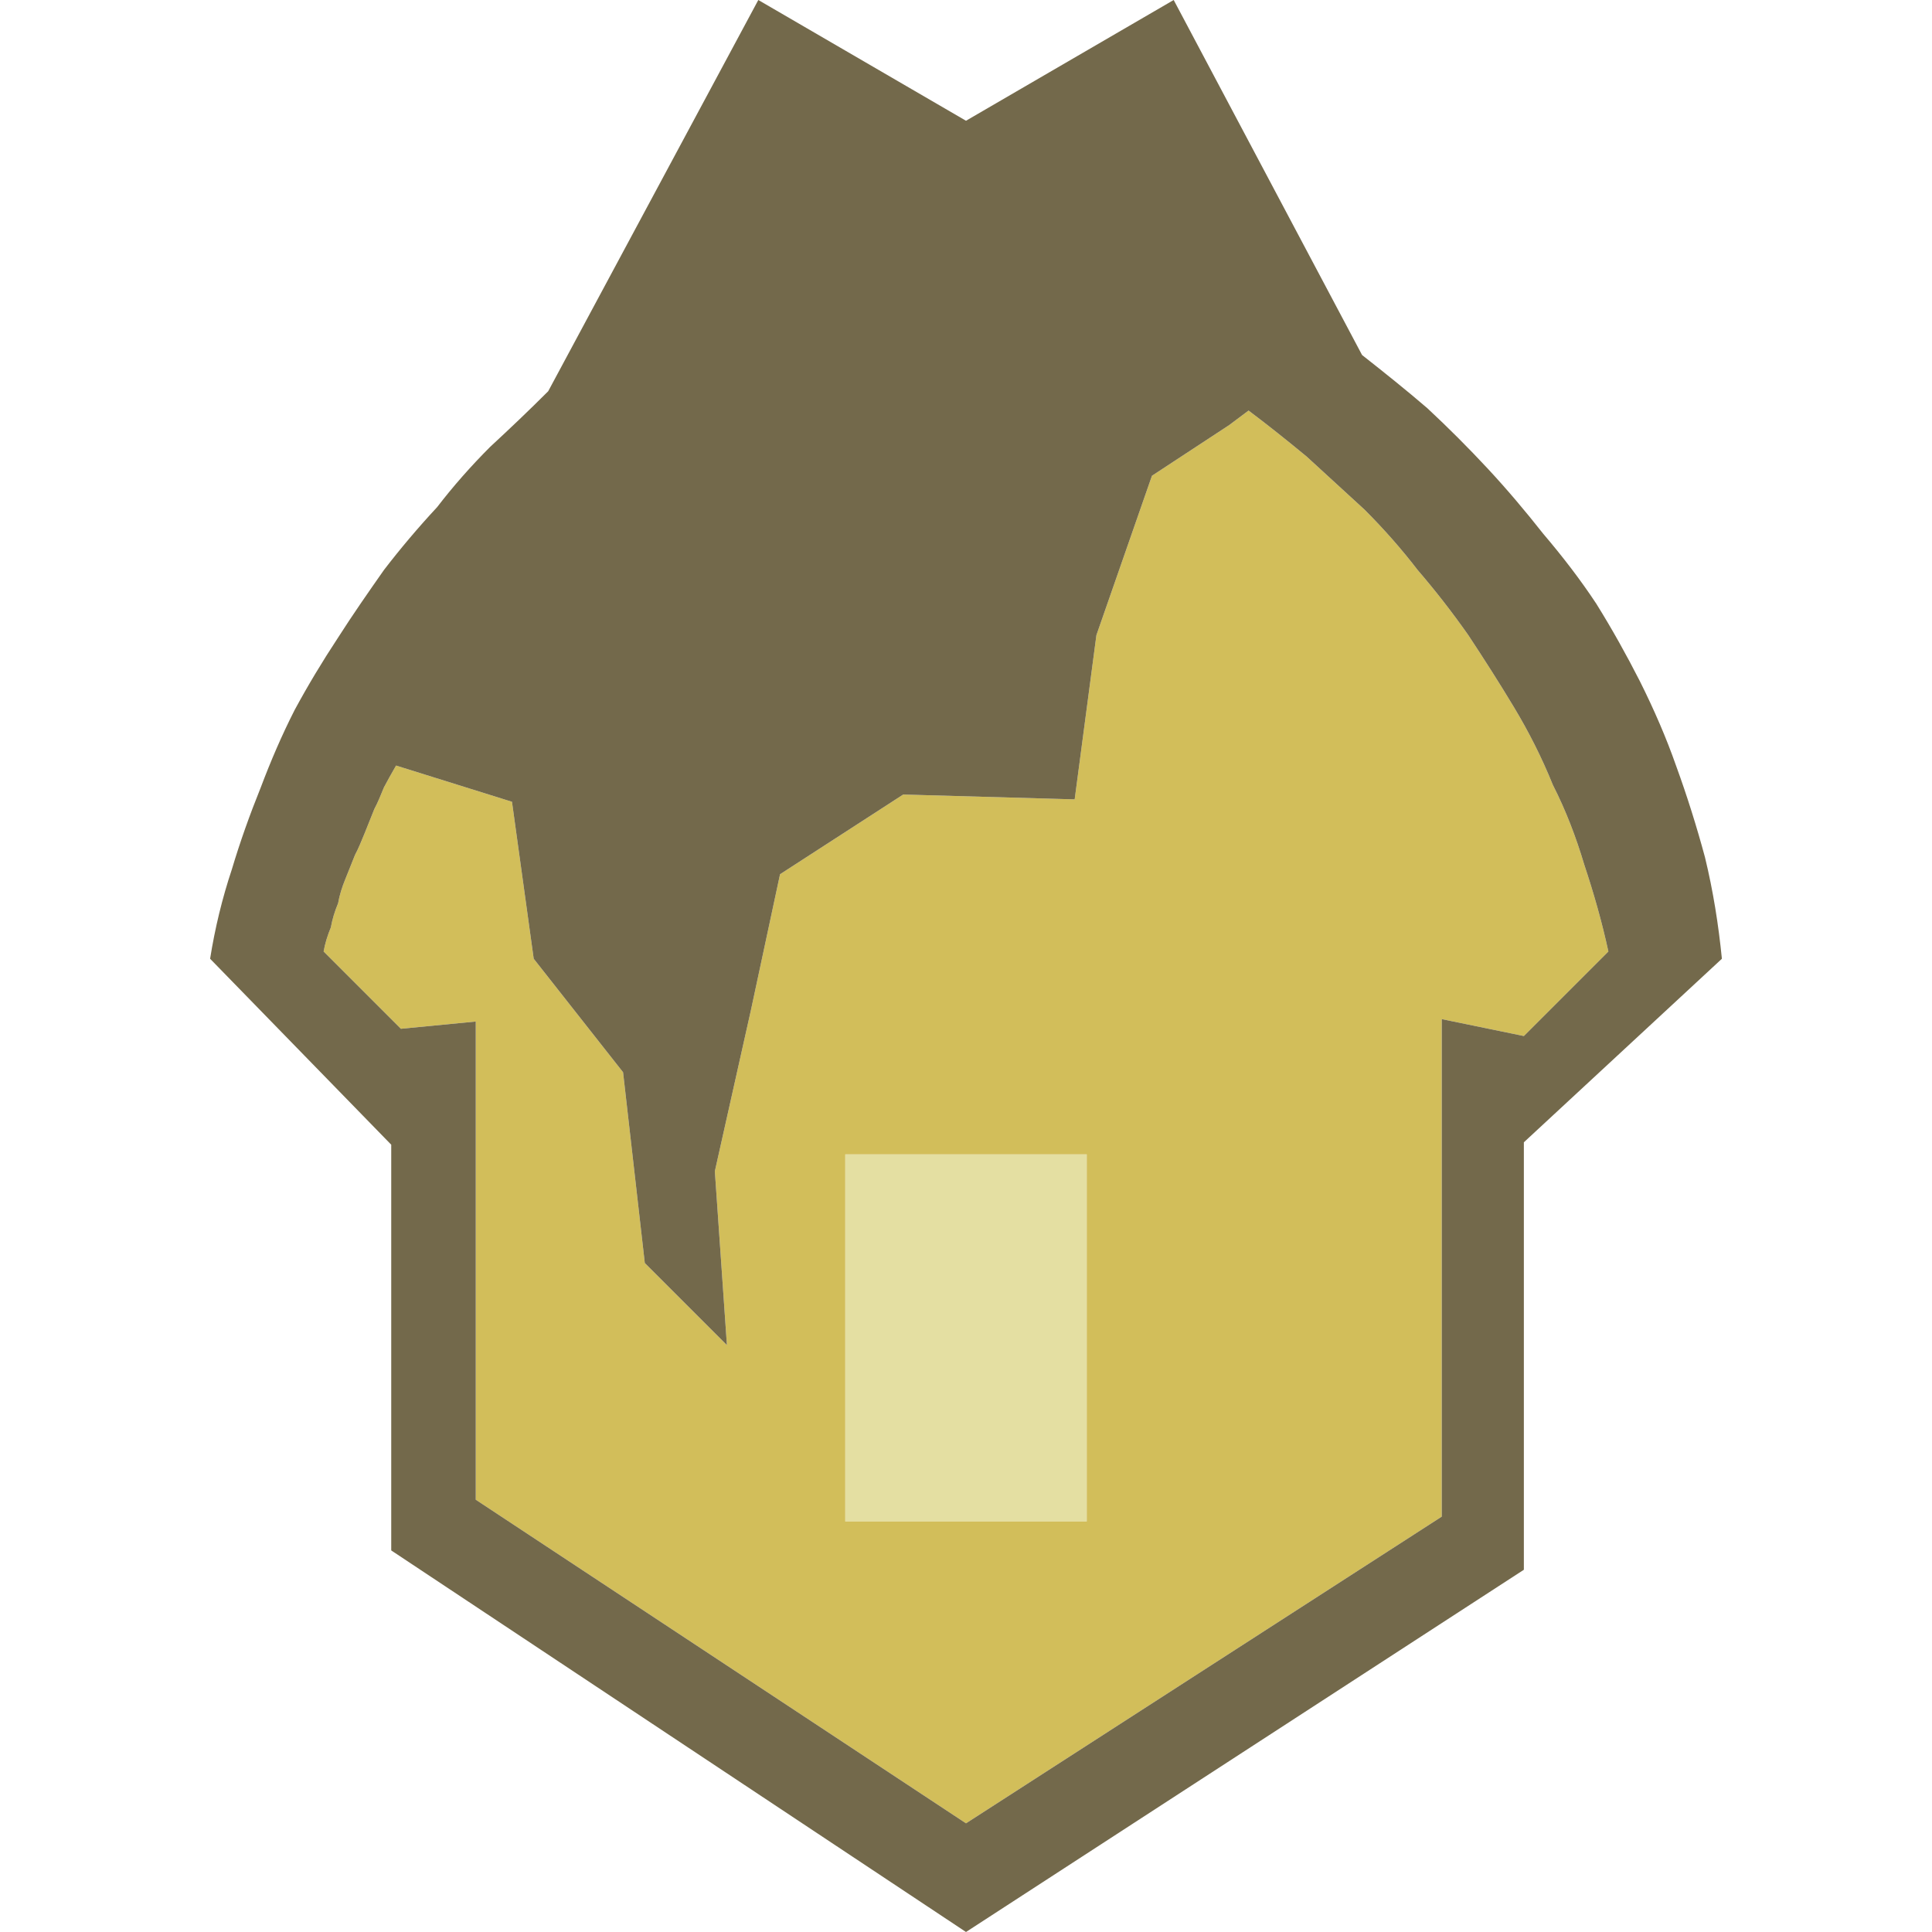 <svg xmlns="http://www.w3.org/2000/svg" width="40" height="40"><path fill="#E4DFA2" d="M17.5 23.9h5v7.6h-5z"/><path fill="#D2BE5A" d="M17.5 23.9v7.6h5v-7.6h-5zm13.85-9.25c.3.5.57 1.03.8 1.6.27.53.48 1.08.65 1.65.2.6.37 1.2.5 1.8l-1.75 1.75-1.7-.35v10.3L20 37.75l-10.15-6.7v-9.9l-1.55.15-1.6-1.6c.03-.17.08-.33.15-.5.03-.17.08-.33.15-.5.03-.17.08-.33.15-.5s.13-.33.2-.5c.07-.13.13-.28.2-.45s.13-.33.2-.5c.07-.13.13-.28.2-.45.07-.13.15-.28.25-.45l2.4.75.45 3.25 1.85 2.35.45 3.95 1.7 1.7-.25-3.6.75-3.35.6-2.8 2.55-1.65 3.55.1.45-3.4 1.15-3.3 1.6-1.05.4-.3c.4.3.8.62 1.2.95.4.37.8.73 1.2 1.1.4.4.77.82 1.1 1.25.37.43.72.88 1.05 1.35.33.5.65 1 .95 1.5z"/><path fill="#73694B" d="M32.15 16.25c-.23-.57-.5-1.1-.8-1.6s-.62-1-.95-1.5c-.33-.47-.68-.92-1.05-1.35-.33-.43-.7-.85-1.1-1.25-.4-.37-.8-.73-1.2-1.1-.4-.33-.8-.65-1.2-.95l-.4.3-1.6 1.05-1.15 3.3-.45 3.4-3.55-.1-2.55 1.65-.6 2.8-.75 3.35.25 3.6-1.7-1.7-.45-3.95-1.85-2.35-.45-3.25-2.4-.75c-.1.17-.18.32-.25.45-.07.17-.13.32-.2.45-.07.17-.13.33-.2.5s-.13.32-.2.45c-.07.17-.13.33-.2.5s-.12.33-.15.5c-.07.17-.12.33-.15.5-.07.17-.12.33-.15.5l1.6 1.6 1.55-.15v9.9L20 37.75l9.85-6.35V21.1l1.7.35 1.75-1.75c-.13-.6-.3-1.2-.5-1.8-.17-.57-.38-1.12-.65-1.65zM30.8 9.7c.4.43.78.88 1.15 1.35.4.47.77.95 1.1 1.45.33.53.63 1.07.9 1.6.3.6.55 1.18.75 1.75.23.63.43 1.27.6 1.9.17.7.28 1.4.35 2.1l-4.1 3.8v8.85L20 40 8.1 32.1v-8.4l-3.75-3.85c.1-.63.25-1.25.45-1.85.17-.57.37-1.13.6-1.7.2-.53.43-1.07.7-1.6.27-.5.57-1 .9-1.5.3-.47.62-.93.95-1.4.33-.43.7-.87 1.1-1.3.33-.43.7-.85 1.1-1.25.4-.37.8-.75 1.2-1.15L15.7 0 20 2.5 24.3 0l3.9 7.35c.47.37.92.73 1.35 1.1.43.4.85.82 1.25 1.25z"/></svg>